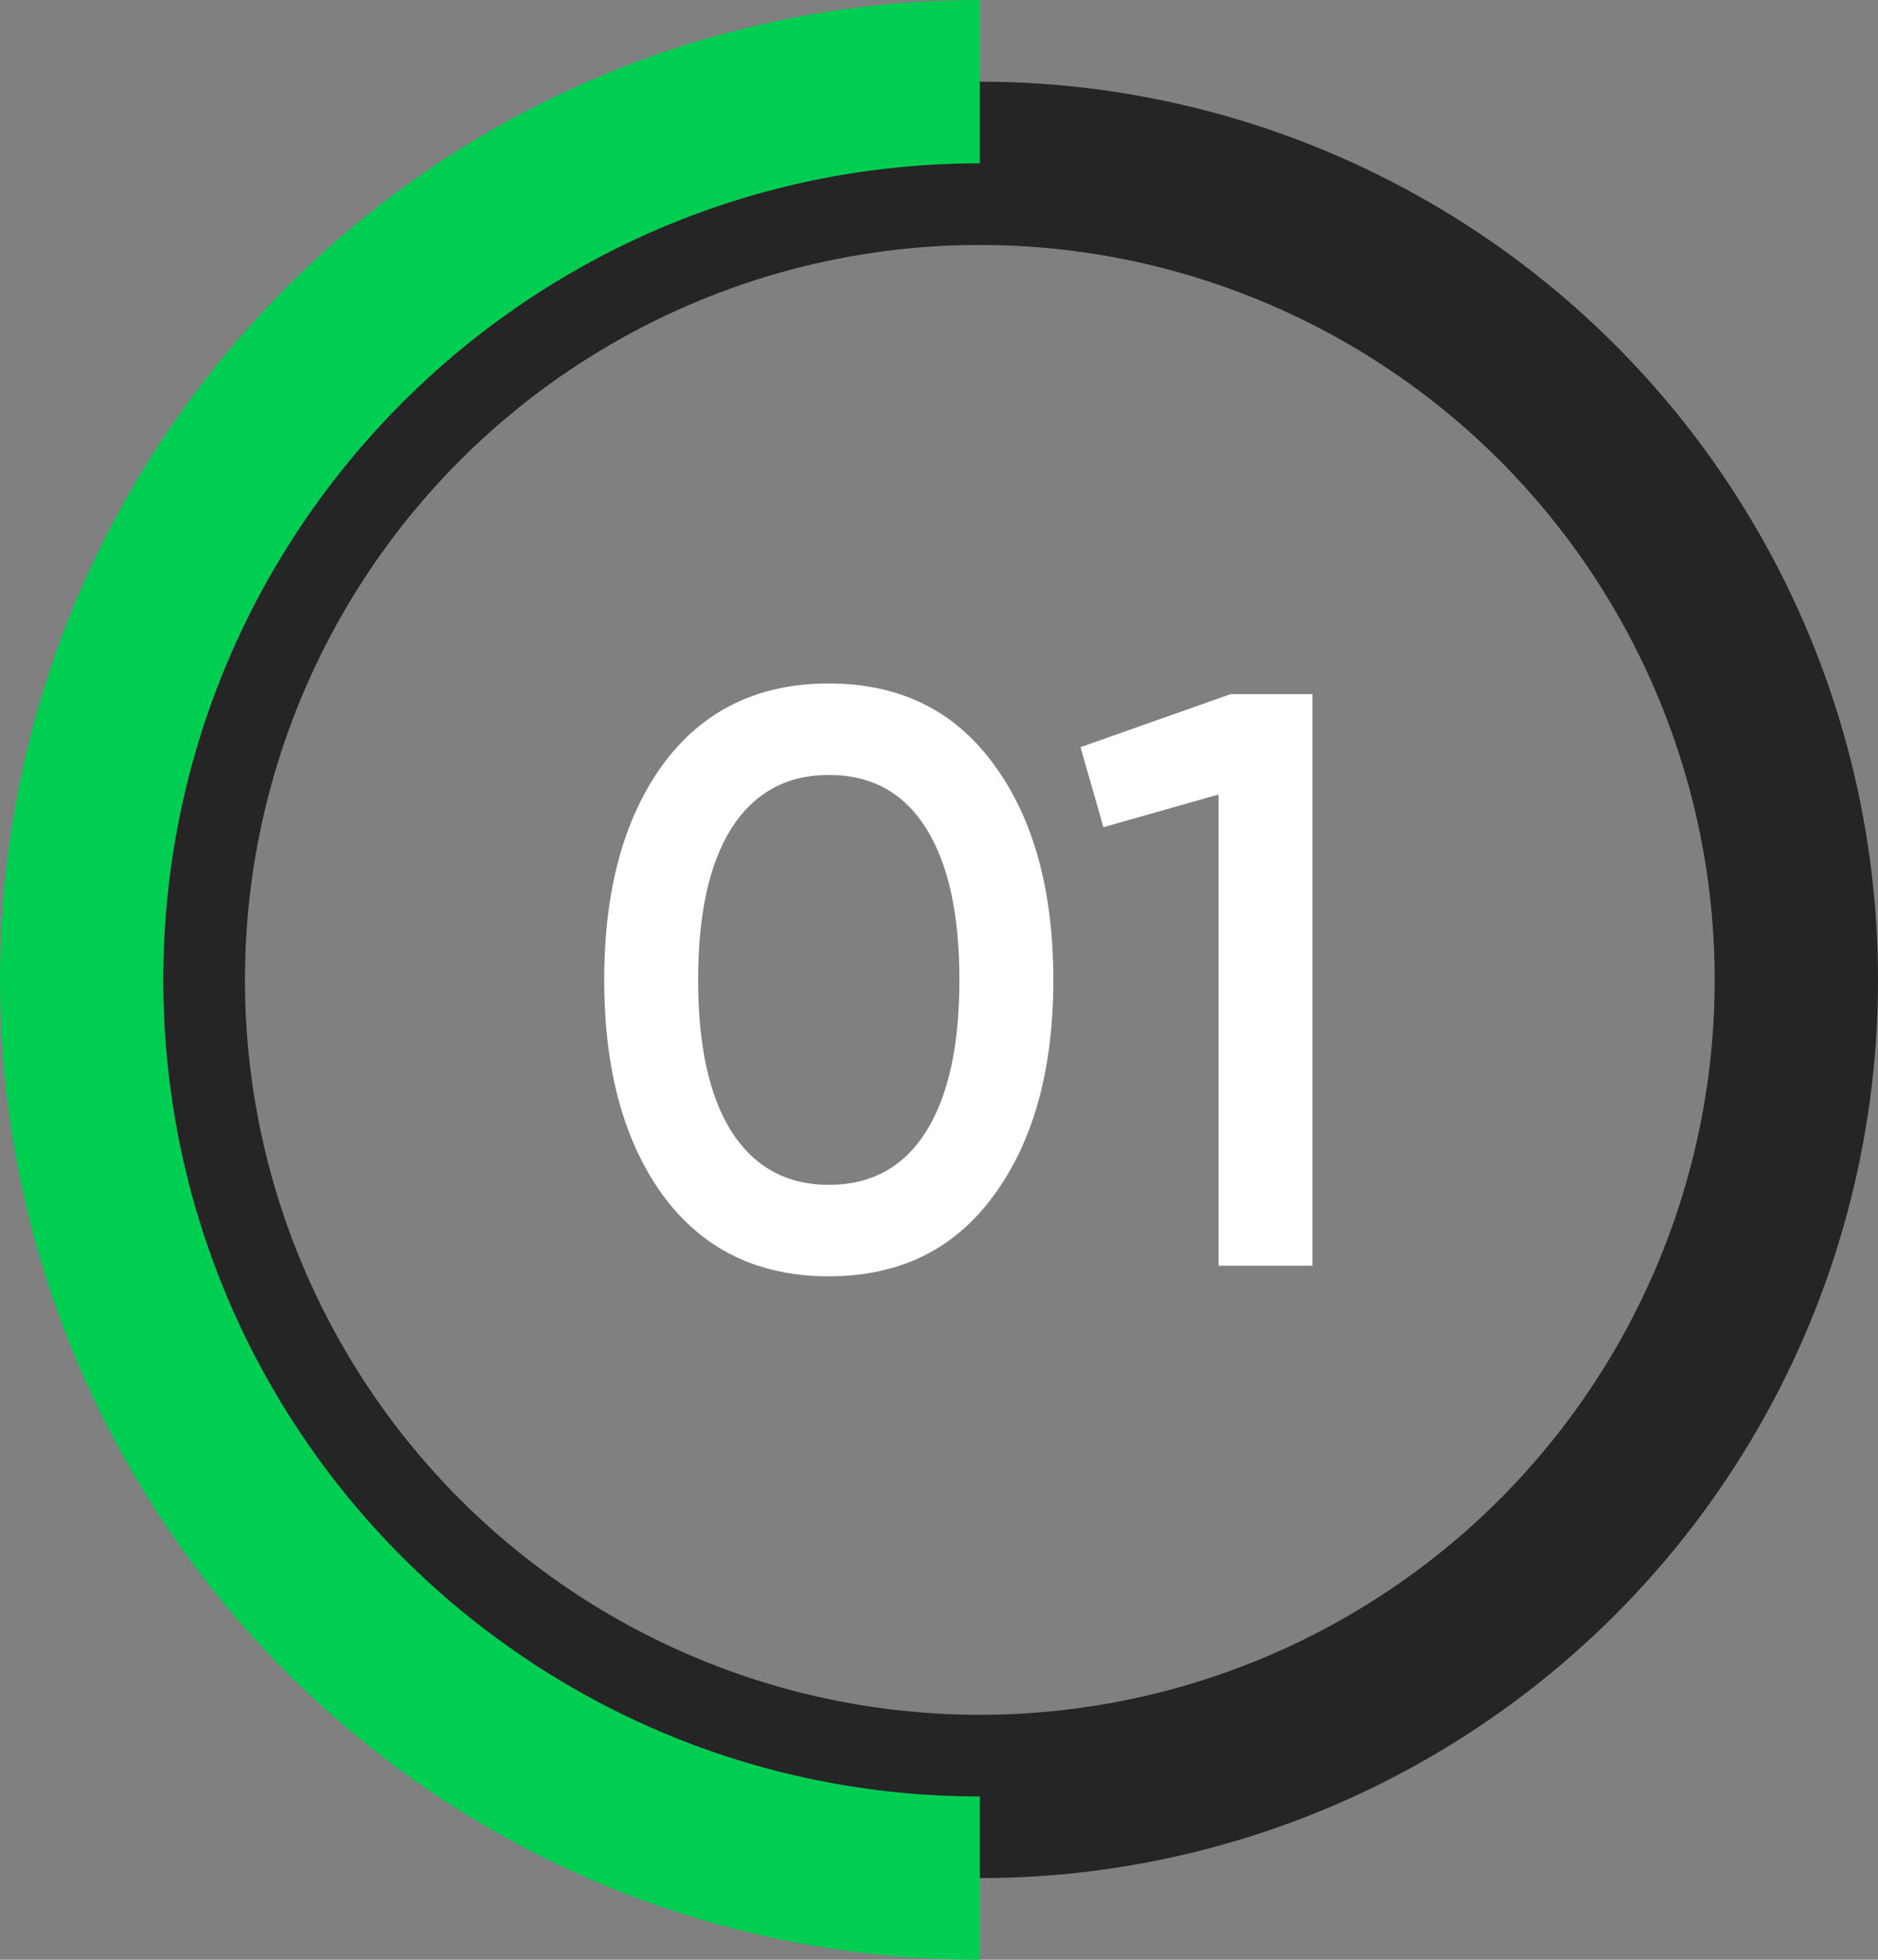 <svg width="46" height="48" viewBox="0 0 46 48" fill="none" xmlns="http://www.w3.org/2000/svg">
<rect x="0" y="0" width="46" height="48" fill="#808080" stroke="none"/>
<path d="M24.34 29.28C23.38 30.6 22.033 31.26 20.3 31.26C18.567 31.26 17.213 30.6 16.24 29.28C15.28 27.96 14.8 26.2 14.8 24C14.8 21.8 15.28 20.04 16.24 18.72C17.213 17.4 18.567 16.74 20.3 16.74C22.033 16.74 23.38 17.4 24.34 18.72C25.313 20.04 25.8 21.8 25.8 24C25.8 26.2 25.313 27.96 24.34 29.28ZM20.3 29.02C21.34 29.02 22.133 28.587 22.68 27.72C23.227 26.853 23.5 25.613 23.5 24C23.5 22.387 23.227 21.147 22.68 20.28C22.133 19.413 21.34 18.98 20.3 18.98C19.273 18.98 18.48 19.413 17.92 20.28C17.373 21.147 17.1 22.387 17.1 24C17.1 25.613 17.373 26.853 17.92 27.72C18.48 28.587 19.273 29.02 20.3 29.02ZM30.147 17H32.147V31H29.847V19.46L27.027 20.26L26.467 18.3L30.147 17Z" fill="white"/>
<circle cx="24" cy="24" r="20" stroke="#252525" stroke-width="4"/>
<path d="M24 46C11.85 46 2 36.15 2 24C2 11.85 11.85 2 24 2" stroke="#00CE53" stroke-width="4"/>
</svg>
